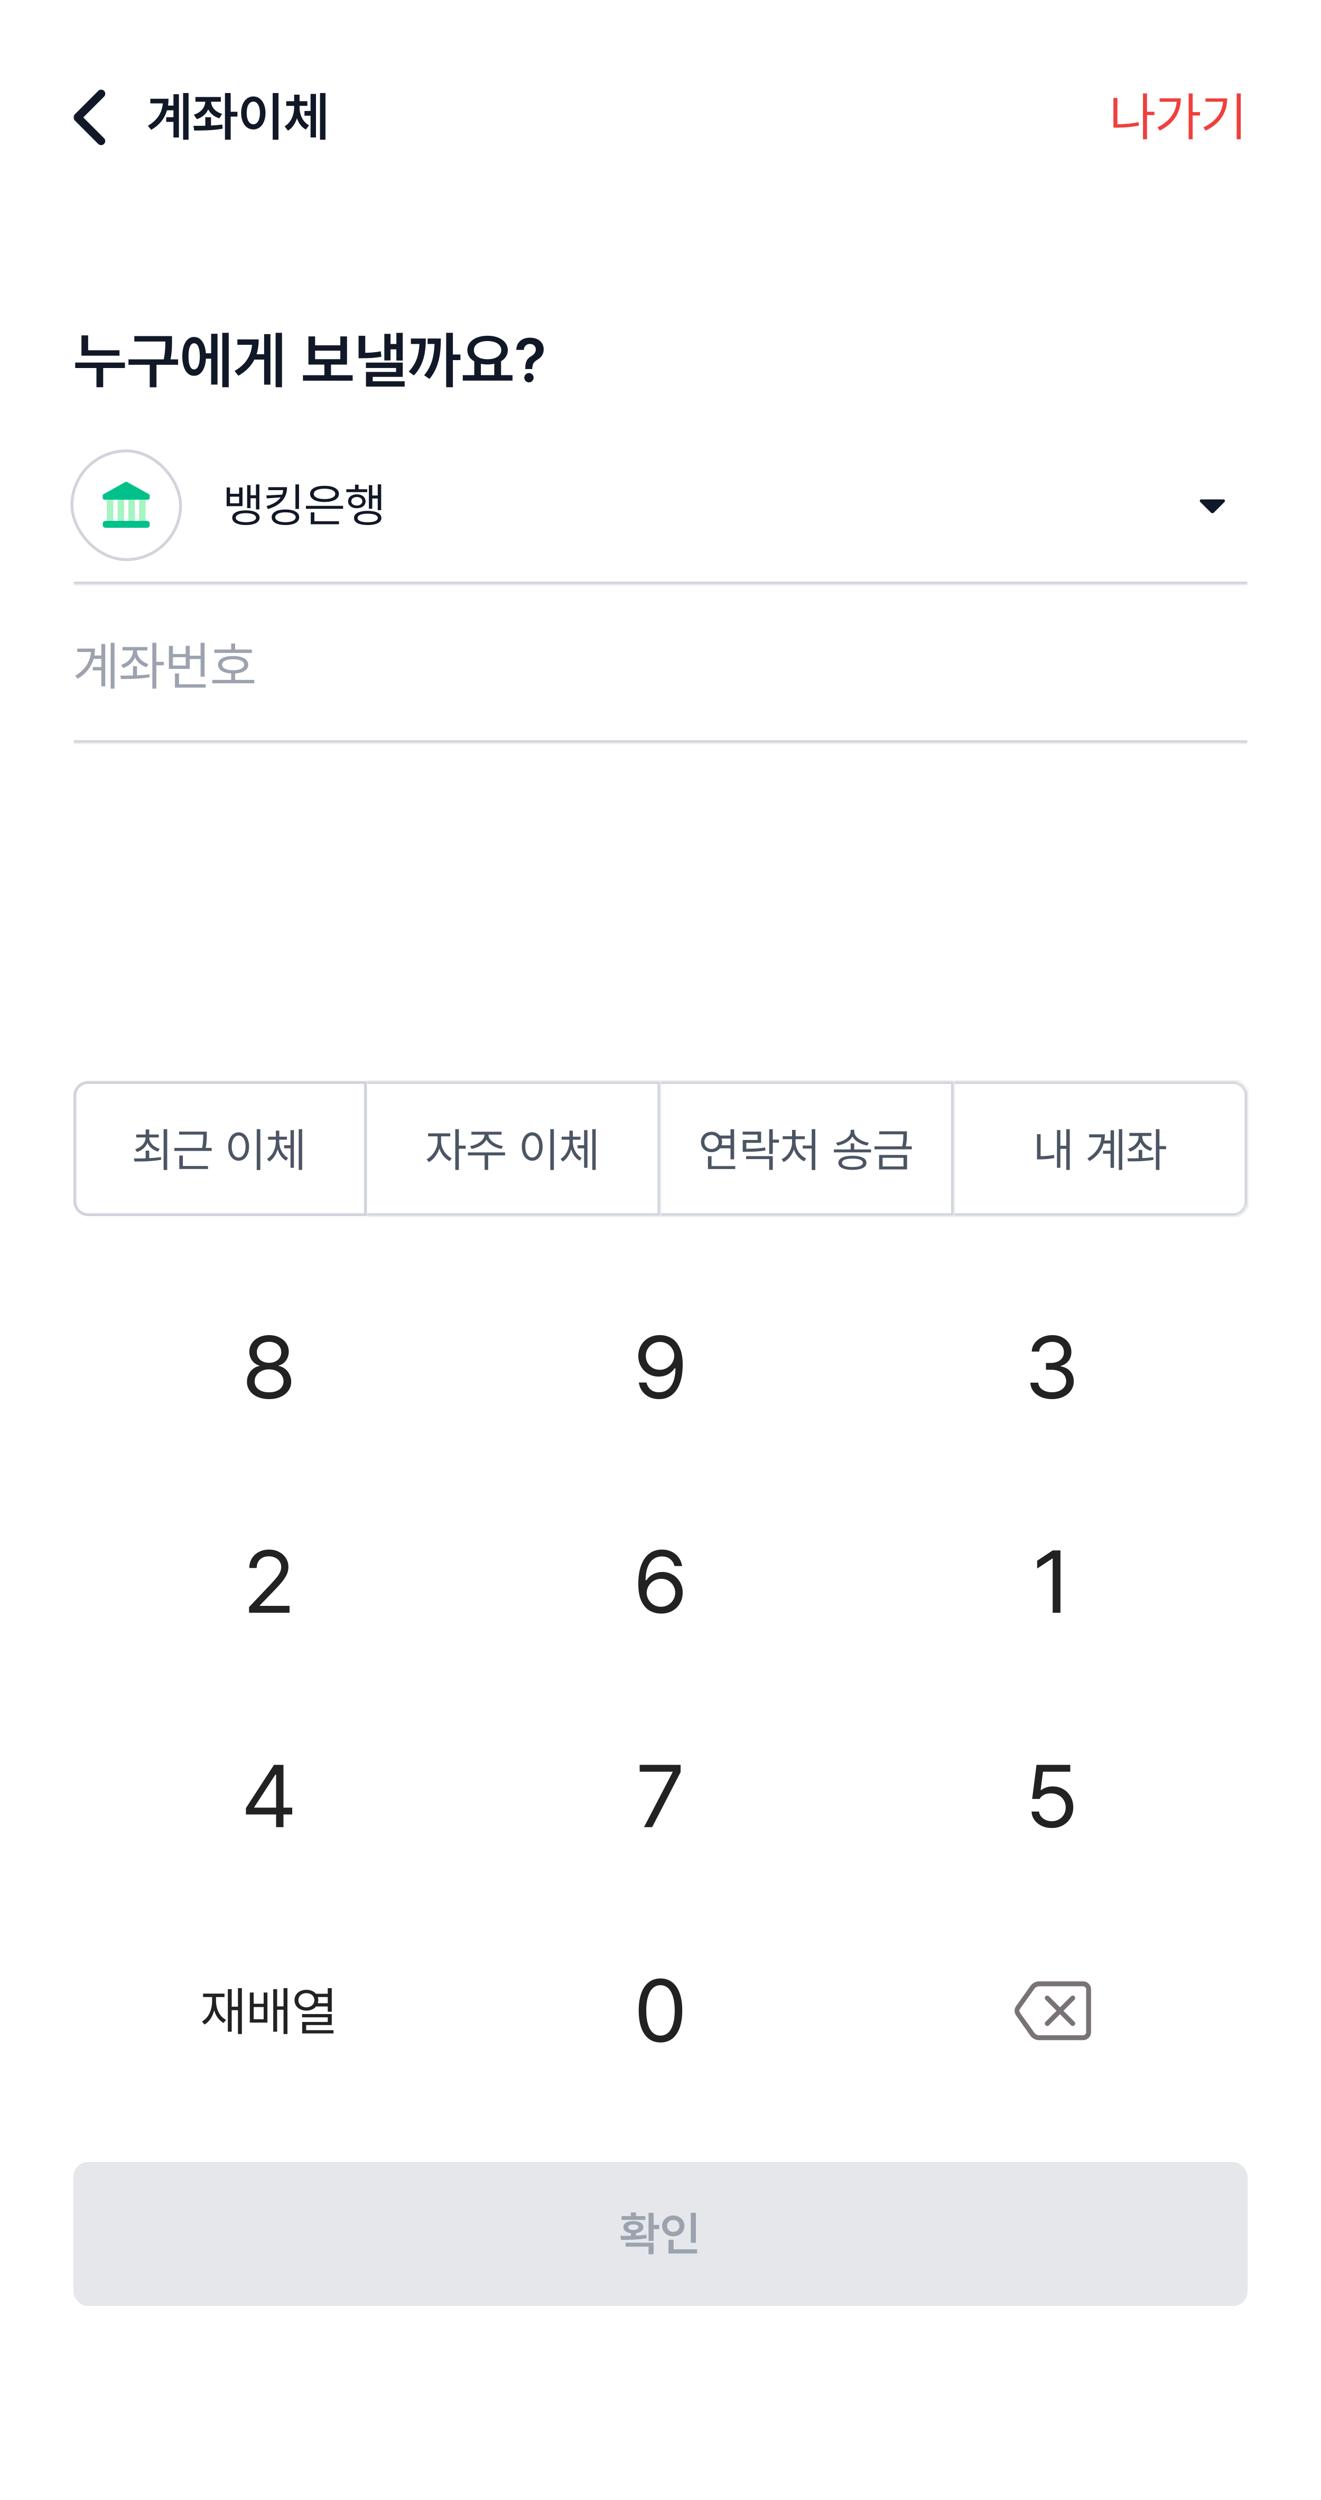 <svg width="450" height="851" viewBox="0 0 450 851" fill="none" xmlns="http://www.w3.org/2000/svg">
<rect width="450" height="851" fill="white"/>
<mask id="mask0_241_1510" style="mask-type:alpha" maskUnits="userSpaceOnUse" x="25" y="20" width="40" height="40">
<rect x="25" y="20" width="40" height="40" fill="#D9D9D9"/>
</mask>
<g mask="url(#mask0_241_1510)">
<path d="M28.375 39.972L35.458 47.055C35.727 47.324 35.856 47.648 35.847 48.028C35.838 48.407 35.699 48.731 35.43 49C35.162 49.269 34.833 49.403 34.444 49.403C34.055 49.403 33.727 49.269 33.458 49L25.402 40.944C25.254 40.796 25.15 40.643 25.09 40.486C25.03 40.329 25 40.157 25 39.972C25 39.787 25.03 39.616 25.09 39.458C25.15 39.301 25.254 39.148 25.402 39L33.486 30.917C33.754 30.648 34.083 30.514 34.472 30.514C34.861 30.514 35.19 30.648 35.458 30.917C35.727 31.185 35.861 31.514 35.861 31.903C35.861 32.292 35.727 32.62 35.458 32.889L28.375 39.972Z" fill="#111827"/>
</g>
<path d="M64.238 31.674V47.565H62.375V31.674H64.238ZM60.951 32.06V46.809H59.088V41.5H56.609V39.9H59.088V37.545H56.891C56.144 40.182 54.482 42.449 51.512 44.207L50.369 42.818C53.665 40.876 55.177 38.389 55.467 35.19H51.213V33.607H57.4C57.4 34.407 57.348 35.19 57.242 35.945H59.088V32.06H60.951ZM75.225 33.027V34.627H71.902C71.955 36.385 73.247 38.055 75.664 38.758L74.732 40.287C72.922 39.751 71.63 38.644 70.936 37.228C70.232 38.784 68.897 39.997 67.033 40.568L66.031 39.039C68.501 38.301 69.837 36.543 69.916 34.627H66.576V33.027H75.225ZM71.885 39.9V42.73C73.186 42.669 74.495 42.563 75.717 42.397L75.857 43.803C72.5 44.435 68.861 44.418 66.154 44.435L65.891 42.836C67.095 42.836 68.483 42.836 69.934 42.801V39.9H71.885ZM80.885 38.055V39.69H78.582V47.565H76.631V31.674H78.582V38.055H80.885ZM94.859 31.674V47.582H92.891V31.674H94.859ZM86.299 32.834C88.689 32.834 90.43 35.014 90.447 38.441C90.43 41.904 88.689 44.066 86.299 44.066C83.891 44.066 82.15 41.904 82.15 38.441C82.15 35.014 83.891 32.834 86.299 32.834ZM86.299 34.592C84.945 34.592 84.031 36.016 84.031 38.441C84.031 40.885 84.945 42.309 86.299 42.309C87.635 42.309 88.549 40.885 88.549 38.441C88.549 36.016 87.635 34.592 86.299 34.592ZM102.049 36.525C102.049 38.986 103.068 41.465 105.283 42.66L104.193 44.102C102.717 43.319 101.715 41.922 101.152 40.252C100.59 42.054 99.588 43.592 98.094 44.471L96.951 42.994C99.201 41.693 100.203 39.039 100.203 36.525V36.033H97.496V34.451H100.203V32.236H102.049V34.451H104.703V36.033H102.049V36.525ZM110.873 31.674V47.565H109.01V31.674H110.873ZM107.639 31.973V46.791H105.793V39.391H103.719V37.773H105.793V31.973H107.639Z" fill="#111827"/>
<path d="M393.258 38.037V39.197H390.727V47.424H389.355V31.797H390.727V38.037H393.258ZM380.654 33.344V42.291C382.939 42.282 385.269 42.106 387.844 41.57L388.02 42.748C385.33 43.293 382.904 43.451 380.531 43.451H379.283V33.344H380.654ZM406.283 31.797V38.16H408.814V39.32H406.283V47.424H404.912V31.797H406.283ZM402.24 33.484C402.24 37.914 400.166 41.94 395.068 44.453L394.295 43.363C398.338 41.351 400.535 38.345 400.852 34.645H395.016V33.484H402.24ZM422.666 31.797V47.424H421.277V31.797H422.666ZM418.043 33.502C418.025 38.002 415.934 41.975 410.695 44.488L409.939 43.363C414.167 41.359 416.32 38.362 416.637 34.627H410.66V33.502H418.043Z" fill="#EF403C"/>
<path d="M40.709 119.233V121.079H27.748V114.168H30.024V119.233H40.709ZM42.555 123.417V125.283H35.151V131.825H32.855V125.283H25.615V123.417H42.555ZM58.592 114.414V116.075C58.592 117.808 58.592 119.705 58.1 122.33H60.663V124.176H53.301V131.846H51.004V124.176H43.765V122.33H55.782C56.295 119.808 56.315 117.921 56.315 116.26H45.754V114.414H58.592ZM77.91 113.286V131.825H75.716V113.286H77.91ZM74.096 113.614V130.923H71.922V122.104H70.158C69.943 125.714 68.394 127.949 66.098 127.929C63.678 127.949 62.099 125.386 62.099 121.305C62.099 117.224 63.678 114.701 66.098 114.701C68.343 114.701 69.871 116.793 70.138 120.259H71.922V113.614H74.096ZM66.098 116.854C64.929 116.834 64.19 118.413 64.211 121.305C64.19 124.196 64.929 125.775 66.098 125.755C67.328 125.775 68.066 124.196 68.066 121.305C68.066 118.413 67.328 116.834 66.098 116.854ZM96.06 113.286V131.825H93.886V113.286H96.06ZM92.122 113.737V130.943H89.969V122.412H86.667C85.58 124.545 83.837 126.391 81.212 127.908L79.92 126.288C83.765 124.022 85.519 121.12 85.867 117.388H80.863V115.542H88.123C88.123 117.336 87.908 119.018 87.405 120.587H89.969V113.737H92.122ZM120.136 127.724V129.59H103.196V127.724H110.497V124.114H105.062V114.517H107.339V117.552H115.932V114.517H118.208V124.114H112.753V127.724H120.136ZM107.339 122.269H115.932V119.377H107.339V122.269ZM137.198 113.307V122.74H135.024V118.926H133.035V122.699H130.923V113.655H133.035V117.101H135.024V113.307H137.198ZM124.422 114.312V120.095C126.165 120.074 127.816 119.961 129.713 119.582L129.938 121.428C127.58 121.879 125.611 121.961 123.376 121.94H122.146V114.312H124.422ZM137.198 123.438V128.298H126.965V129.795H137.854V131.6H124.668V126.616H134.922V125.263H124.647V123.438H137.198ZM154.281 113.286V120.689H156.845V122.576H154.281V131.825H151.984V113.286H154.281ZM145.053 115.234C145.032 120.095 144.355 124.196 141.013 127.806L139.229 126.514C141.843 123.745 142.694 120.812 142.879 117.101H139.967V115.234H145.053ZM150.18 115.234C150.159 120.218 149.646 124.976 146.304 128.995L144.479 127.744C147.124 124.596 147.862 121.12 148.026 117.101H145.668V115.234H150.18ZM174.584 127.703V129.569H157.645V127.703H161.562V123.007C160.085 122.166 159.193 120.843 159.203 119.192C159.183 116.239 162.095 114.291 166.073 114.291C170.072 114.291 172.984 116.239 172.984 119.192C172.984 120.812 172.123 122.115 170.688 122.966V127.703H174.584ZM166.073 116.096C163.305 116.096 161.418 117.265 161.438 119.192C161.418 121.1 163.305 122.289 166.073 122.289C168.842 122.289 170.749 121.1 170.749 119.192C170.749 117.265 168.842 116.096 166.073 116.096ZM163.817 127.703H168.37V123.827C167.663 123.991 166.894 124.073 166.073 124.073C165.273 124.073 164.515 123.991 163.817 123.848V127.703ZM178.932 125.447C178.952 122.843 179.69 122.043 180.982 121.243C181.864 120.689 182.521 119.992 182.521 118.967C182.521 117.818 181.639 117.08 180.511 117.08C179.485 117.08 178.501 117.736 178.439 119.11H175.876C175.938 116.362 178.009 114.947 180.531 114.947C183.3 114.947 185.207 116.485 185.207 118.926C185.207 120.587 184.366 121.674 183.033 122.474C181.844 123.191 181.352 123.909 181.331 125.447V125.632H178.932V125.447ZM180.203 130.164C179.321 130.164 178.604 129.446 178.604 128.564C178.604 127.703 179.321 126.985 180.203 126.985C181.044 126.985 181.782 127.703 181.782 128.564C181.782 129.446 181.044 130.164 180.203 130.164Z" fill="#111827"/>
<mask id="path-6-inside-1_241_1510" fill="white">
<path d="M25 145H425V199H25V145Z"/>
</mask>
<path d="M425 198H25V200H425V198Z" fill="#D1D5DB" mask="url(#path-6-inside-1_241_1510)"/>
<rect x="24.5" y="153.5" width="37" height="37" rx="18.5" fill="white"/>
<rect x="24.5" y="153.5" width="37" height="37" rx="18.5" stroke="#D1D5DB"/>
<g clip-path="url(#clip0_241_1510)">
<path d="M37.502 179.048C36.889 179.048 36.391 178.55 36.391 177.937V170.037C36.391 169.424 36.889 168.926 37.502 168.926C38.115 168.926 38.613 169.424 38.613 170.037V177.937C38.613 178.55 38.115 179.048 37.502 179.048Z" fill="#A6F4C2"/>
<path d="M41.167 179.048C40.554 179.048 40.056 178.55 40.056 177.937V170.037C40.056 169.424 40.554 168.926 41.167 168.926C41.78 168.926 42.278 169.424 42.278 170.037V177.937C42.278 178.55 41.78 179.048 41.167 179.048Z" fill="#A6F4C2"/>
<path d="M44.833 179.048C44.221 179.048 43.722 178.55 43.722 177.937V170.037C43.722 169.424 44.221 168.926 44.833 168.926C45.446 168.926 45.944 169.424 45.944 170.037V177.937C45.944 178.55 45.446 179.048 44.833 179.048Z" fill="#A6F4C2"/>
<path d="M48.498 179.048C47.885 179.048 47.387 178.55 47.387 177.937V170.037C47.387 169.424 47.885 168.926 48.498 168.926C49.111 168.926 49.609 169.424 49.609 170.037V177.937C49.609 178.55 49.111 179.048 48.498 179.048Z" fill="#A6F4C2"/>
<path d="M50.465 170.095H35.535C35.239 170.095 35 169.854 35 169.56V168.684C35 168.489 35.106 168.31 35.276 168.215L42.739 164.067C42.9 163.976 43.098 163.976 43.259 164.067L50.724 168.213C50.894 168.308 51 168.487 51 168.682V169.558C51 169.854 50.759 170.093 50.465 170.093V170.095Z" fill="#00C18A"/>
<path d="M50.091 177.312H35.909C35.407 177.312 35 177.719 35 178.221V178.763C35 179.266 35.407 179.673 35.909 179.673H50.091C50.593 179.673 51 179.266 51 178.763V178.221C51 177.719 50.593 177.312 50.091 177.312Z" fill="#00C18A"/>
</g>
<path d="M78.359 165.938V168.094H81.453V165.938H82.609V172.312H77.203V165.938H78.359ZM78.359 171.328H81.453V169.078H78.359V171.328ZM79.109 176.234C79.094 174.648 80.875 173.734 83.766 173.734C86.641 173.734 88.43 174.648 88.438 176.234C88.43 177.82 86.641 178.734 83.766 178.734C80.875 178.734 79.094 177.82 79.109 176.234ZM80.328 176.234C80.312 177.203 81.633 177.766 83.766 177.766C85.875 177.766 87.203 177.203 87.219 176.234C87.203 175.266 85.875 174.695 83.766 174.688C81.633 174.695 80.312 175.266 80.328 176.234ZM84.188 172.984V165.156H85.344V168.594H87.188V164.891H88.359V173.406H87.188V169.609H85.344V172.984H84.188ZM97.781 165.844C97.773 169.391 95.727 171.984 91.266 173.297L90.797 172.297C93.172 171.617 94.727 170.594 95.602 169.305L90.906 169.672L90.688 168.656L96.094 168.398C96.289 167.906 96.414 167.391 96.461 166.844H91.391V165.844H97.781ZM92.547 176.078C92.547 174.406 94.336 173.438 97.25 173.438C100.125 173.438 101.93 174.406 101.922 176.078C101.93 177.773 100.125 178.734 97.25 178.734C94.336 178.734 92.547 177.773 92.547 176.078ZM93.766 176.078C93.773 177.125 95.086 177.766 97.25 177.766C99.375 177.766 100.711 177.125 100.719 176.078C100.711 175.047 99.375 174.406 97.25 174.406C95.086 174.406 93.773 175.047 93.766 176.078ZM100.641 173.25V164.891H101.859V173.25H100.641ZM116.875 172.203V173.203H104.219V172.203H116.875ZM105.625 168.125C105.625 166.383 107.531 165.359 110.547 165.375C113.531 165.359 115.445 166.383 115.453 168.125C115.445 169.852 113.531 170.891 110.547 170.891C107.531 170.891 105.625 169.852 105.625 168.125ZM105.859 178.469V174.422H107.094V177.438H115.469V178.469H105.859ZM106.891 168.125C106.883 169.227 108.305 169.891 110.547 169.891C112.773 169.891 114.195 169.227 114.203 168.125C114.195 167.039 112.773 166.359 110.547 166.359C108.305 166.359 106.883 167.039 106.891 168.125ZM129.844 164.875V173.672H128.672V169.688H126.812V173.172H125.656V165.156H126.812V168.672H128.672V164.875H129.844ZM117.969 167.531V166.547H120.938V164.984H122.156V166.547H125.094V167.531H117.969ZM118.578 170.656C118.57 169.203 119.797 168.273 121.547 168.281C123.305 168.273 124.523 169.203 124.531 170.656C124.523 172.086 123.305 173.016 121.547 173.016C119.797 173.016 118.57 172.086 118.578 170.656ZM119.672 170.656C119.672 171.508 120.438 172.094 121.547 172.094C122.656 172.094 123.422 171.508 123.422 170.656C123.422 169.773 122.656 169.188 121.547 169.188C120.438 169.188 119.672 169.773 119.672 170.656ZM120.594 176.344C120.578 174.781 122.32 173.906 125.25 173.906C128.172 173.906 129.914 174.781 129.922 176.344C129.914 177.867 128.172 178.734 125.25 178.734C122.32 178.734 120.578 177.867 120.594 176.344ZM121.812 176.344C121.797 177.242 123.086 177.789 125.25 177.781C127.406 177.789 128.688 177.242 128.703 176.344C128.688 175.391 127.406 174.859 125.25 174.875C123.086 174.859 121.797 175.391 121.812 176.344Z" fill="#111827"/>
<mask id="mask1_241_1510" style="mask-type:alpha" maskUnits="userSpaceOnUse" x="401" y="160" width="24" height="24">
<rect x="401" y="160" width="24" height="24" fill="#D9D9D9"/>
</mask>
<g mask="url(#mask1_241_1510)">
<path d="M412.475 174.475L408.85 170.85C408.8 170.8 408.763 170.746 408.738 170.688C408.713 170.629 408.7 170.567 408.7 170.5C408.7 170.367 408.746 170.25 408.838 170.15C408.929 170.05 409.05 170 409.2 170H416.8C416.95 170 417.071 170.05 417.163 170.15C417.254 170.25 417.3 170.367 417.3 170.5C417.3 170.533 417.25 170.65 417.15 170.85L413.525 174.475C413.442 174.558 413.358 174.617 413.275 174.65C413.192 174.683 413.1 174.7 413 174.7C412.9 174.7 412.808 174.683 412.725 174.65C412.642 174.617 412.558 174.558 412.475 174.475Z" fill="#111827"/>
</g>
<mask id="path-18-inside-2_241_1510" fill="white">
<path d="M25 199H425V253H25V199Z"/>
</mask>
<path d="M425 252H25V254H425V252Z" fill="#D1D5DB" mask="url(#path-18-inside-2_241_1510)"/>
<path d="M39.01 234.43H37.692V218.804H39.01V234.43ZM25.622 230.054C27.283 229.068 28.557 227.889 29.444 226.517C30.335 225.142 30.851 223.619 30.992 221.949H26.318V220.793H32.359C32.359 221.609 32.289 222.396 32.148 223.155H34.522V219.227H35.852V233.634H34.522V228.214H31.626V227.07H34.522V224.298H31.881C31.487 225.666 30.843 226.919 29.948 228.059C29.057 229.194 27.892 230.191 26.454 231.048L25.622 230.054ZM46.673 221.601C46.669 222.256 46.83 222.881 47.157 223.478C47.489 224.07 47.949 224.59 48.537 225.038C49.13 225.481 49.805 225.819 50.563 226.051L49.905 227.145C48.997 226.859 48.202 226.426 47.518 225.846C46.838 225.266 46.329 224.584 45.989 223.801C45.645 224.646 45.123 225.382 44.423 226.008C43.727 226.629 42.91 227.095 41.974 227.406L41.265 226.312C42.048 226.068 42.742 225.711 43.347 225.243C43.952 224.775 44.425 224.228 44.764 223.602C45.104 222.972 45.276 222.305 45.28 221.601V221.414H41.738V220.258H50.191V221.414H46.673V221.601ZM40.992 229.992C42.827 229.992 44.261 229.977 45.293 229.948V226.76H46.673V229.898C48.33 229.82 49.735 229.698 50.887 229.532L50.986 230.551C49.95 230.733 48.867 230.868 47.736 230.955C46.604 231.042 45.552 231.096 44.578 231.117C43.608 231.137 42.483 231.148 41.203 231.148L40.992 229.992ZM51.894 218.804H53.261V225.293H55.809V226.474H53.261V234.43H51.894V218.804ZM69.7 230.377H68.32V224.36H64.629V227.704H57.53V219.848H58.91V222.633H63.261V219.848H64.629V223.217H68.32V218.816H69.7V230.377ZM63.261 226.573V223.714H58.91V226.573H63.261ZM59.594 229.246H60.986V232.938H70.061V234.081H59.594V229.246ZM85.804 222.26H73.013V221.116H78.743V219.065H80.098V221.116H85.804V222.26ZM72.304 231.446H78.743V229.252C77.815 229.206 77.015 229.059 76.344 228.811C75.677 228.558 75.165 228.218 74.809 227.791C74.452 227.36 74.276 226.855 74.28 226.275C74.276 225.657 74.479 225.127 74.889 224.684C75.304 224.24 75.896 223.903 76.667 223.671C77.442 223.439 78.358 223.325 79.414 223.329C80.463 223.325 81.374 223.439 82.149 223.671C82.924 223.903 83.519 224.242 83.933 224.69C84.352 225.133 84.561 225.662 84.561 226.275C84.561 226.851 84.381 227.354 84.02 227.785C83.664 228.212 83.15 228.552 82.479 228.805C81.811 229.053 81.018 229.202 80.098 229.252V231.446H86.612V232.59H72.304V231.446ZM75.673 226.275C75.668 226.664 75.816 227 76.114 227.282C76.416 227.559 76.847 227.773 77.407 227.922C77.97 228.071 78.639 228.148 79.414 228.152C80.185 228.148 80.85 228.071 81.41 227.922C81.973 227.773 82.404 227.559 82.702 227.282C83.005 227 83.156 226.664 83.156 226.275C83.156 225.89 83.005 225.558 82.702 225.28C82.404 225.003 81.973 224.791 81.41 224.646C80.846 224.497 80.181 224.423 79.414 224.423C78.644 224.423 77.977 224.497 77.413 224.646C76.85 224.791 76.416 225.003 76.114 225.28C75.816 225.558 75.668 225.89 75.673 226.275Z" fill="#9CA3AF"/>
<path d="M25 378C25 372.477 29.477 368 35 368H415C420.523 368 425 372.477 425 378V785H25V378Z" fill="white"/>
<path d="M25.5 373C25.5 370.515 27.515 368.5 30 368.5H124.5V413.5H30C27.515 413.5 25.5 411.485 25.5 409V373Z" stroke="#D1D5DB"/>
<path d="M50.834 394.26C52.319 394.186 53.645 394.061 54.812 393.884L54.912 394.801C53.928 394.978 52.908 395.11 51.851 395.199C50.794 395.287 49.801 395.343 48.873 395.365C47.945 395.387 46.923 395.398 45.807 395.398L45.641 394.37C47.354 394.363 48.68 394.343 49.619 394.309V391.696H50.834V394.26ZM46.061 391.221C46.746 391.015 47.354 390.716 47.884 390.326C48.414 389.936 48.829 389.473 49.127 388.939C49.429 388.405 49.586 387.832 49.597 387.221H46.403V386.204H49.619V384.481H50.834V386.204H54.094V387.221H50.834C50.845 387.807 51.004 388.355 51.309 388.867C51.619 389.379 52.041 389.823 52.575 390.199C53.109 390.575 53.718 390.86 54.403 391.055L53.829 392.028C52.989 391.773 52.256 391.389 51.63 390.873C51.004 390.357 50.536 389.75 50.227 389.05C49.928 389.79 49.468 390.431 48.845 390.972C48.223 391.51 47.494 391.906 46.657 392.16L46.061 391.221ZM55.729 384.381H56.956V398.293H55.729V384.381ZM70.441 386.293C70.441 386.831 70.434 387.304 70.419 387.713C70.408 388.118 70.377 388.582 70.325 389.105C70.274 389.628 70.191 390.182 70.077 390.768H72.11V391.796H59.392V390.768H68.85C68.968 390.175 69.053 389.619 69.104 389.099C69.16 388.576 69.193 388.114 69.204 387.713C69.219 387.308 69.226 386.834 69.226 386.293V386.227H61.005V385.221H70.441V386.293ZM61.071 393.354H62.298V396.923H70.861V397.95H61.071V393.354ZM88.683 398.293H87.456V384.381H88.683V398.293ZM77.755 390.293C77.755 389.324 77.904 388.475 78.202 387.746C78.504 387.017 78.924 386.453 79.462 386.055C80 385.657 80.613 385.457 81.302 385.453C81.987 385.457 82.596 385.657 83.13 386.055C83.668 386.453 84.088 387.018 84.39 387.751C84.696 388.481 84.849 389.328 84.849 390.293C84.849 391.262 84.696 392.112 84.39 392.845C84.088 393.578 83.668 394.144 83.13 394.541C82.593 394.936 81.983 395.133 81.302 395.133C80.613 395.133 80 394.936 79.462 394.541C78.924 394.144 78.504 393.58 78.202 392.851C77.904 392.118 77.755 391.265 77.755 390.293ZM78.937 390.293C78.937 391.037 79.037 391.692 79.235 392.26C79.434 392.827 79.712 393.265 80.07 393.575C80.431 393.884 80.841 394.039 81.302 394.039C81.762 394.039 82.169 393.884 82.523 393.575C82.88 393.265 83.158 392.827 83.357 392.26C83.556 391.692 83.655 391.037 83.655 390.293C83.655 389.552 83.556 388.901 83.357 388.337C83.158 387.77 82.88 387.331 82.523 387.022C82.169 386.709 81.762 386.551 81.302 386.547C80.841 386.551 80.431 386.709 80.07 387.022C79.712 387.331 79.434 387.77 79.235 388.337C79.037 388.901 78.937 389.552 78.937 390.293ZM95.13 388.657C95.13 389.405 95.251 390.14 95.495 390.862C95.741 391.584 96.093 392.238 96.55 392.823C97.006 393.405 97.542 393.862 98.157 394.193L97.45 395.11C96.773 394.738 96.187 394.215 95.693 393.541C95.2 392.864 94.824 392.096 94.566 391.238C94.312 392.155 93.938 392.98 93.445 393.713C92.951 394.442 92.367 395.011 91.693 395.42L90.953 394.492C91.568 394.134 92.102 393.646 92.555 393.028C93.008 392.405 93.356 391.715 93.599 390.956C93.843 390.193 93.966 389.427 93.97 388.657V387.972H91.329V386.956H93.97V384.89H95.141V386.956H97.738V387.972H95.13V388.657ZM96.776 389.862H98.964V384.713H100.124V397.541H98.964V390.901H96.776V389.862ZM101.76 384.381H102.931V398.271H101.76V384.381Z" fill="#4B5563"/>
<mask id="path-24-inside-3_241_1510" fill="white">
<path d="M125 368H225V414H125V368Z"/>
</mask>
<path d="M225 368H226V367H225V368ZM225 414V415H226V414H225ZM125 369H225V367H125V369ZM224 368V414H226V368H224ZM225 413H125V415H225V413Z" fill="#D1D5DB" mask="url(#path-24-inside-3_241_1510)"/>
<path d="M150.26 388.646C150.256 389.372 150.414 390.11 150.735 390.862C151.055 391.613 151.492 392.293 152.044 392.901C152.6 393.505 153.21 393.965 153.873 394.282L153.166 395.254C152.654 395 152.169 394.657 151.713 394.227C151.26 393.796 150.856 393.302 150.503 392.746C150.153 392.186 149.875 391.595 149.669 390.972C149.455 391.646 149.164 392.287 148.796 392.895C148.431 393.499 148.015 394.035 147.547 394.503C147.079 394.971 146.587 395.335 146.072 395.597L145.331 394.624C145.991 394.304 146.604 393.821 147.171 393.177C147.742 392.532 148.197 391.808 148.536 391.006C148.878 390.203 149.052 389.416 149.055 388.646V386.834H145.829V385.807H153.387V386.834H150.26V388.646ZM155.088 384.381H156.315V389.994H158.635V391.044H156.315V398.271H155.088V384.381ZM166.408 386.337C166.405 386.934 166.637 387.503 167.104 388.044C167.572 388.582 168.184 389.037 168.939 389.409C169.694 389.777 170.482 390.02 171.303 390.138L170.839 391.11C170.106 390.985 169.401 390.777 168.723 390.486C168.045 390.192 167.443 389.825 166.917 389.387C166.39 388.948 165.99 388.459 165.718 387.917C165.445 388.459 165.045 388.948 164.519 389.387C163.992 389.825 163.392 390.192 162.718 390.486C162.044 390.777 161.344 390.985 160.618 391.11L160.143 390.138C160.957 390.02 161.74 389.777 162.491 389.409C163.246 389.037 163.858 388.582 164.325 388.044C164.797 387.503 165.034 386.934 165.038 386.337V386.249H160.585V385.254H170.839V386.249H166.408V386.337ZM159.392 392.293H172.055V393.309H166.298V398.26H165.093V393.309H159.392V392.293ZM188.683 398.293H187.456V384.381H188.683V398.293ZM177.755 390.293C177.755 389.324 177.904 388.475 178.202 387.746C178.504 387.017 178.924 386.453 179.462 386.055C180 385.657 180.613 385.457 181.302 385.453C181.987 385.457 182.596 385.657 183.13 386.055C183.668 386.453 184.088 387.018 184.39 387.751C184.696 388.481 184.849 389.328 184.849 390.293C184.849 391.262 184.696 392.112 184.39 392.845C184.088 393.578 183.668 394.144 183.13 394.541C182.593 394.936 181.983 395.133 181.302 395.133C180.613 395.133 180 394.936 179.462 394.541C178.924 394.144 178.504 393.58 178.202 392.851C177.904 392.118 177.755 391.265 177.755 390.293ZM178.937 390.293C178.937 391.037 179.037 391.692 179.235 392.26C179.434 392.827 179.712 393.265 180.07 393.575C180.431 393.884 180.841 394.039 181.302 394.039C181.762 394.039 182.169 393.884 182.523 393.575C182.88 393.265 183.158 392.827 183.357 392.26C183.556 391.692 183.655 391.037 183.655 390.293C183.655 389.552 183.556 388.901 183.357 388.337C183.158 387.77 182.88 387.331 182.523 387.022C182.169 386.709 181.762 386.551 181.302 386.547C180.841 386.551 180.431 386.709 180.07 387.022C179.712 387.331 179.434 387.77 179.235 388.337C179.037 388.901 178.937 389.552 178.937 390.293ZM195.13 388.657C195.13 389.405 195.251 390.14 195.494 390.862C195.741 391.584 196.093 392.238 196.55 392.823C197.006 393.405 197.542 393.862 198.157 394.193L197.45 395.11C196.773 394.738 196.187 394.215 195.693 393.541C195.2 392.864 194.824 392.096 194.566 391.238C194.312 392.155 193.938 392.98 193.445 393.713C192.951 394.442 192.367 395.011 191.693 395.42L190.953 394.492C191.568 394.134 192.102 393.646 192.555 393.028C193.008 392.405 193.356 391.715 193.599 390.956C193.843 390.193 193.966 389.427 193.97 388.657V387.972H191.329V386.956H193.97V384.89H195.141V386.956H197.738V387.972H195.13V388.657ZM196.776 389.862H198.964V384.713H200.124V397.541H198.964V390.901H196.776V389.862ZM201.76 384.381H202.931V398.271H201.76V384.381Z" fill="#4B5563"/>
<mask id="path-27-inside-4_241_1510" fill="white">
<path d="M225 368H325V414H225V368Z"/>
</mask>
<path d="M325 368H326V367H325V368ZM325 414V415H326V414H325ZM225 369H325V367H225V369ZM324 368V414H326V368H324ZM325 413H225V415H325V413Z" fill="#D1D5DB" mask="url(#path-27-inside-4_241_1510)"/>
<path d="M250.077 394.657H248.851V390.901H245.254C244.926 391.313 244.514 391.635 244.017 391.867C243.519 392.099 242.976 392.215 242.387 392.215C241.702 392.215 241.085 392.068 240.536 391.773C239.987 391.475 239.556 391.063 239.243 390.536C238.934 390.009 238.781 389.413 238.785 388.746C238.781 388.079 238.934 387.483 239.243 386.956C239.556 386.425 239.987 386.013 240.536 385.718C241.085 385.42 241.702 385.269 242.387 385.265C242.972 385.269 243.51 385.385 244 385.613C244.494 385.842 244.906 386.16 245.238 386.569H248.851V384.392H250.077V394.657ZM239.956 388.746C239.956 389.203 240.059 389.613 240.265 389.978C240.475 390.339 240.764 390.622 241.133 390.829C241.505 391.031 241.923 391.133 242.387 391.133C242.84 391.133 243.249 391.031 243.613 390.829C243.982 390.622 244.271 390.339 244.481 389.978C244.691 389.613 244.796 389.203 244.796 388.746C244.796 388.293 244.691 387.886 244.481 387.525C244.271 387.164 243.982 386.88 243.613 386.674C243.249 386.468 242.84 386.363 242.387 386.359C241.923 386.363 241.505 386.468 241.133 386.674C240.764 386.877 240.475 387.16 240.265 387.525C240.059 387.886 239.956 388.293 239.956 388.746ZM241.16 393.586H242.387V396.945H250.464V397.961H241.16V393.586ZM245.79 387.586C245.915 387.954 245.978 388.341 245.978 388.746C245.978 389.133 245.917 389.512 245.796 389.884H248.851V387.586H245.79ZM259.276 389.044H254.226V391.055C255.556 391.052 256.701 391.02 257.662 390.961C258.624 390.899 259.618 390.783 260.646 390.613L260.767 391.63C259.699 391.803 258.662 391.923 257.657 391.989C256.651 392.052 255.463 392.083 254.093 392.083H253.01V388.072H258.071V386.227H252.977V385.221H259.276V389.044ZM254.16 393.564H263.254V398.26H262.027V394.569H254.16V393.564ZM262.027 384.392H263.254V387.95H265.353V388.978H263.254V392.834H262.027V384.392ZM277.734 398.293H276.507V390.978H273.457V389.961H276.507V384.381H277.734V398.293ZM266.253 394.624C266.927 394.311 267.533 393.856 268.071 393.26C268.612 392.663 269.037 391.983 269.347 391.221C269.656 390.459 269.811 389.685 269.811 388.901V387.796H266.618V386.801H269.811V384.635H271.037V386.801H274.165V387.796H271.015V388.901C271.015 389.652 271.174 390.39 271.491 391.116C271.807 391.842 272.24 392.49 272.789 393.061C273.341 393.628 273.958 394.064 274.64 394.37L273.944 395.331C273.417 395.092 272.925 394.77 272.468 394.365C272.012 393.959 271.608 393.494 271.258 392.967C270.912 392.436 270.636 391.867 270.43 391.26C270.231 391.901 269.958 392.503 269.612 393.066C269.27 393.626 268.87 394.122 268.413 394.552C267.96 394.983 267.472 395.324 266.949 395.575L266.253 394.624ZM290.992 391.287H296.727V392.282H284.064V391.287H289.787V389.232H290.992V391.287ZM284.826 388.978C285.655 388.867 286.448 388.632 287.207 388.271C287.97 387.91 288.587 387.464 289.058 386.934C289.529 386.403 289.765 385.84 289.765 385.243V384.591H291.003V385.243C291.003 385.836 291.238 386.4 291.71 386.934C292.185 387.464 292.804 387.91 293.566 388.271C294.329 388.632 295.124 388.867 295.953 388.978L295.456 389.961C294.741 389.84 294.051 389.637 293.384 389.354C292.721 389.07 292.126 388.718 291.599 388.298C291.076 387.875 290.673 387.405 290.39 386.89C290.106 387.409 289.701 387.878 289.174 388.298C288.651 388.718 288.054 389.07 287.384 389.354C286.714 389.634 286.016 389.836 285.29 389.961L284.826 388.978ZM285.588 395.851C285.588 395.339 285.778 394.904 286.157 394.547C286.541 394.186 287.089 393.912 287.804 393.724C288.522 393.536 289.382 393.442 290.384 393.442C291.382 393.442 292.238 393.536 292.953 393.724C293.668 393.908 294.215 394.18 294.594 394.541C294.973 394.902 295.165 395.339 295.169 395.851C295.165 396.359 294.973 396.792 294.594 397.149C294.215 397.506 293.668 397.777 292.953 397.961C292.238 398.145 291.382 398.238 290.384 398.238C289.382 398.238 288.522 398.145 287.804 397.961C287.086 397.777 286.537 397.506 286.157 397.149C285.778 396.792 285.588 396.359 285.588 395.851ZM286.837 395.851C286.833 396.153 286.971 396.411 287.251 396.624C287.531 396.838 287.936 397 288.467 397.11C289.001 397.225 289.64 397.28 290.384 397.276C291.124 397.28 291.76 397.225 292.29 397.11C292.824 397 293.231 396.838 293.511 396.624C293.795 396.411 293.938 396.153 293.942 395.851C293.938 395.545 293.795 395.284 293.511 395.066C293.231 394.849 292.826 394.685 292.296 394.575C291.765 394.46 291.128 394.403 290.384 394.403C289.636 394.403 288.995 394.46 288.461 394.575C287.931 394.685 287.526 394.849 287.246 395.066C286.97 395.284 286.833 395.545 286.837 395.851ZM308.941 386.149C308.941 386.643 308.934 387.076 308.919 387.448C308.908 387.82 308.875 388.243 308.82 388.718C308.768 389.193 308.684 389.7 308.566 390.238H310.61V391.254H297.892V390.238H307.334C307.455 389.696 307.544 389.188 307.599 388.713C307.658 388.238 307.693 387.816 307.704 387.448C307.719 387.079 307.726 386.646 307.726 386.149V386.138H299.505V385.122H308.941V386.149ZM299.461 393.166H308.997V398.083H299.461V393.166ZM307.781 397.077V394.138H300.665V397.077H307.781Z" fill="#4B5563"/>
<mask id="path-30-inside-5_241_1510" fill="white">
<path d="M325 368H420C422.761 368 425 370.239 425 373V409C425 411.761 422.761 414 420 414H325V368Z"/>
</mask>
<path d="M325 367H420C423.314 367 426 369.686 426 373H424C424 370.791 422.209 369 420 369H325V367ZM426 409C426 412.314 423.314 415 420 415H325V413H420C422.209 413 424 411.209 424 409H426ZM325 414V368V414ZM420 367C423.314 367 426 369.686 426 373V409C426 412.314 423.314 415 420 415V413C422.209 413 424 411.209 424 409V373C424 370.791 422.209 369 420 369V367Z" fill="#D1D5DB" mask="url(#path-30-inside-5_241_1510)"/>
<path d="M364.42 398.271H363.227V391.077H361.215V397.541H360.055V384.691H361.215V390.039H363.227V384.381H364.42V398.271ZM353.26 386.072H354.486V393.575C355.238 393.571 355.985 393.536 356.729 393.47C357.473 393.403 358.243 393.291 359.039 393.133L359.182 394.215C358.269 394.381 357.405 394.499 356.591 394.569C355.781 394.635 354.961 394.669 354.133 394.669H353.26V386.072ZM382.297 398.271H381.126V384.381H382.297V398.271ZM370.396 394.381C371.873 393.505 373.006 392.457 373.794 391.238C374.586 390.015 375.044 388.661 375.17 387.177H371.015V386.149H376.385C376.385 386.875 376.323 387.575 376.197 388.249H378.308V384.757H379.49V397.564H378.308V392.746H375.733V391.729H378.308V389.265H375.96C375.61 390.481 375.037 391.595 374.242 392.608C373.45 393.617 372.415 394.503 371.137 395.265L370.396 394.381ZM389.108 386.867C389.105 387.449 389.248 388.006 389.539 388.536C389.834 389.063 390.243 389.525 390.766 389.923C391.293 390.317 391.893 390.617 392.567 390.823L391.981 391.796C391.175 391.541 390.467 391.157 389.86 390.641C389.256 390.125 388.803 389.519 388.501 388.823C388.195 389.575 387.731 390.228 387.108 390.785C386.49 391.337 385.764 391.751 384.932 392.028L384.302 391.055C384.998 390.838 385.615 390.521 386.153 390.105C386.69 389.689 387.11 389.203 387.412 388.646C387.714 388.087 387.867 387.494 387.871 386.867V386.702H384.722V385.674H392.235V386.702H389.108V386.867ZM384.059 394.326C385.69 394.326 386.965 394.313 387.882 394.287V391.453H389.108V394.243C390.582 394.173 391.83 394.064 392.854 393.917L392.943 394.823C392.022 394.985 391.059 395.105 390.053 395.182C389.048 395.26 388.112 395.308 387.246 395.326C386.385 395.344 385.385 395.354 384.246 395.354L384.059 394.326ZM393.749 384.381H394.965V390.149H397.23V391.199H394.965V398.271H393.749V384.381Z" fill="#4B5563"/>
<path d="M91.665 476.29C90.194 476.29 88.886 476.038 87.739 475.534C86.593 475.03 85.702 474.329 85.067 473.431C84.431 472.526 84.117 471.504 84.124 470.365C84.117 469.474 84.303 468.642 84.683 467.868C85.063 467.088 85.581 466.445 86.237 465.941C86.9 465.43 87.632 465.109 88.433 464.978V464.874C87.743 464.709 87.131 464.398 86.6 463.942C86.068 463.486 85.657 462.927 85.367 462.264C85.077 461.601 84.932 460.89 84.932 460.13C84.932 459.059 85.222 458.096 85.802 457.24C86.382 456.383 87.183 455.713 88.205 455.23C89.234 454.74 90.388 454.494 91.665 454.494C92.936 454.494 94.079 454.74 95.094 455.23C96.116 455.713 96.917 456.383 97.498 457.24C98.078 458.096 98.371 459.059 98.378 460.13C98.371 460.89 98.219 461.601 97.922 462.264C97.632 462.927 97.221 463.486 96.689 463.942C96.165 464.398 95.56 464.709 94.877 464.874V464.978C95.671 465.109 96.396 465.43 97.052 465.941C97.715 466.445 98.236 467.088 98.616 467.868C99.003 468.642 99.2 469.474 99.207 470.365C99.2 471.504 98.875 472.526 98.233 473.431C97.591 474.329 96.696 475.03 95.55 475.534C94.41 476.038 93.116 476.29 91.665 476.29ZM86.755 470.22C86.741 470.965 86.931 471.622 87.325 472.188C87.719 472.747 88.288 473.186 89.034 473.503C89.78 473.814 90.657 473.97 91.665 473.97C92.66 473.97 93.526 473.814 94.265 473.503C95.004 473.186 95.574 472.747 95.975 472.188C96.375 471.622 96.576 470.965 96.576 470.22C96.576 469.446 96.361 468.752 95.933 468.137C95.512 467.523 94.928 467.039 94.183 466.687C93.437 466.335 92.598 466.159 91.665 466.159C90.726 466.159 89.88 466.335 89.127 466.687C88.374 467.039 87.787 467.526 87.366 468.148C86.945 468.762 86.741 469.453 86.755 470.22ZM87.501 460.316C87.501 461.028 87.677 461.656 88.029 462.202C88.381 462.747 88.872 463.172 89.5 463.476C90.136 463.773 90.857 463.921 91.665 463.921C92.46 463.921 93.171 463.773 93.799 463.476C94.428 463.172 94.918 462.747 95.27 462.202C95.629 461.649 95.809 461.021 95.809 460.316C95.809 459.619 95.633 459.004 95.281 458.472C94.935 457.934 94.448 457.516 93.82 457.219C93.198 456.922 92.48 456.773 91.665 456.773C90.837 456.773 90.105 456.922 89.469 457.219C88.841 457.516 88.354 457.934 88.008 458.472C87.67 459.004 87.501 459.619 87.501 460.316Z" fill="#222222"/>
<path d="M224.772 454.494C226.132 454.494 227.396 454.805 228.563 455.427C229.73 456.048 230.687 457.108 231.433 458.607C232.185 460.099 232.562 462.077 232.562 464.543C232.562 467.029 232.237 469.153 231.588 470.914C230.939 472.668 230.01 474.004 228.801 474.923C227.593 475.834 226.16 476.29 224.502 476.29C223.28 476.29 222.179 476.055 221.198 475.586C220.217 475.116 219.416 474.456 218.795 473.607C218.18 472.751 217.783 471.76 217.603 470.634H220.214C220.462 471.635 220.953 472.44 221.685 473.048C222.424 473.648 223.363 473.949 224.502 473.949C225.649 473.949 226.64 473.628 227.475 472.985C228.318 472.343 228.964 471.414 229.413 470.199C229.862 468.977 230.089 467.512 230.096 465.807H229.806C229.192 466.698 228.411 467.392 227.465 467.889C226.526 468.379 225.497 468.624 224.378 468.624C223.121 468.624 221.961 468.324 220.897 467.723C219.841 467.115 218.998 466.276 218.37 465.206C217.748 464.135 217.438 462.934 217.438 461.601C217.438 460.296 217.738 459.101 218.339 458.017C218.946 456.932 219.806 456.076 220.918 455.448C222.037 454.812 223.321 454.494 224.772 454.494ZM220.007 461.58C220.007 462.45 220.21 463.248 220.618 463.973C221.032 464.691 221.602 465.261 222.327 465.682C223.052 466.097 223.867 466.304 224.772 466.304C225.67 466.304 226.491 466.083 227.237 465.641C227.99 465.192 228.584 464.602 229.019 463.869C229.461 463.137 229.682 462.36 229.682 461.539C229.682 460.724 229.471 459.954 229.05 459.229C228.629 458.503 228.049 457.92 227.31 457.478C226.578 457.036 225.759 456.815 224.855 456.815C223.95 456.815 223.125 457.029 222.379 457.457C221.64 457.885 221.056 458.465 220.628 459.198C220.207 459.923 220 460.717 220.007 461.58Z" fill="#222222"/>
<path d="M358.399 476.29C357.004 476.29 355.754 476.055 354.649 475.586C353.544 475.116 352.67 474.456 352.028 473.607C351.393 472.758 351.051 471.78 351.002 470.675H353.675C353.723 471.331 353.958 471.908 354.379 472.405C354.801 472.896 355.357 473.276 356.047 473.545C356.745 473.814 357.515 473.949 358.357 473.949C359.283 473.949 360.111 473.794 360.844 473.483C361.576 473.165 362.149 472.723 362.563 472.157C362.977 471.59 363.185 470.945 363.185 470.22C363.185 469.446 362.981 468.762 362.573 468.169C362.173 467.575 361.586 467.112 360.812 466.78C360.039 466.449 359.11 466.283 358.026 466.283H356.306V463.963H358.026C358.882 463.963 359.642 463.811 360.305 463.507C360.975 463.203 361.493 462.778 361.859 462.233C362.232 461.68 362.418 461.041 362.418 460.316C362.418 459.619 362.256 459.004 361.931 458.472C361.607 457.941 361.144 457.53 360.543 457.24C359.942 456.943 359.241 456.794 358.44 456.794C357.681 456.794 356.966 456.929 356.296 457.198C355.633 457.468 355.094 457.854 354.68 458.358C354.265 458.856 354.041 459.439 354.006 460.109H351.458C351.5 459.018 351.838 458.048 352.473 457.198C353.109 456.342 353.955 455.679 355.011 455.209C356.068 454.733 357.225 454.494 358.482 454.494C359.787 454.494 360.93 454.753 361.91 455.271C362.898 455.789 363.654 456.483 364.179 457.354C364.711 458.224 364.973 459.17 364.966 460.192C364.973 460.979 364.832 461.698 364.542 462.347C364.252 462.996 363.834 463.545 363.288 463.994C362.743 464.443 362.1 464.771 361.361 464.978V465.144C362.273 465.282 363.06 465.582 363.723 466.045C364.393 466.501 364.904 467.091 365.256 467.816C365.609 468.535 365.781 469.343 365.774 470.24C365.781 471.38 365.464 472.412 364.821 473.338C364.186 474.256 363.302 474.978 362.169 475.503C361.044 476.028 359.787 476.29 358.399 476.29Z" fill="#222222"/>
<path d="M84.831 547.073L92.062 539.449C93.015 538.434 93.74 537.619 94.237 537.004C94.741 536.383 95.125 535.785 95.387 535.212C95.65 534.632 95.784 534.028 95.791 533.399C95.784 532.681 95.594 532.049 95.221 531.503C94.855 530.958 94.351 530.537 93.709 530.24C93.074 529.943 92.359 529.794 91.565 529.794C90.736 529.794 90.007 529.96 89.379 530.291C88.757 530.623 88.277 531.089 87.939 531.69C87.607 532.291 87.442 532.985 87.442 533.772H84.935C84.928 532.543 85.215 531.455 85.795 530.509C86.382 529.556 87.186 528.817 88.208 528.292C89.23 527.76 90.377 527.494 91.647 527.494C92.904 527.494 94.034 527.757 95.035 528.282C96.043 528.8 96.831 529.508 97.397 530.405C97.963 531.303 98.25 532.301 98.257 533.399C98.25 534.207 98.098 534.981 97.801 535.72C97.511 536.452 97.017 537.267 96.319 538.164C95.629 539.062 94.645 540.167 93.367 541.479L88.519 546.493V546.659H98.629V549H84.852L84.831 547.073Z" fill="#222222"/>
<path d="M225.248 549.29C223.881 549.29 222.61 548.983 221.436 548.368C220.269 547.747 219.309 546.686 218.556 545.188C217.81 543.682 217.438 541.686 217.438 539.2C217.438 536.728 217.762 534.615 218.411 532.86C219.06 531.106 219.989 529.773 221.198 528.862C222.406 527.95 223.839 527.494 225.497 527.494C226.719 527.494 227.817 527.733 228.791 528.209C229.772 528.679 230.569 529.338 231.184 530.188C231.799 531.03 232.196 532.004 232.375 533.109H229.765C229.516 532.128 229.026 531.338 228.294 530.737C227.562 530.136 226.629 529.836 225.497 529.836C224.344 529.836 223.349 530.157 222.513 530.799C221.678 531.434 221.036 532.36 220.587 533.575C220.145 534.791 219.924 536.244 219.924 537.936H220.193C220.808 537.039 221.585 536.345 222.524 535.854C223.47 535.364 224.509 535.119 225.642 535.119C226.892 535.119 228.045 535.423 229.102 536.03C230.159 536.631 230.998 537.467 231.619 538.537C232.248 539.608 232.562 540.809 232.562 542.142C232.562 543.468 232.258 544.677 231.65 545.768C231.042 546.852 230.183 547.712 229.071 548.347C227.966 548.976 226.692 549.29 225.248 549.29ZM220.297 542.204C220.297 543.033 220.507 543.814 220.929 544.546C221.35 545.278 221.93 545.865 222.669 546.307C223.415 546.749 224.247 546.97 225.165 546.97C226.063 546.97 226.882 546.756 227.621 546.327C228.359 545.899 228.94 545.319 229.361 544.587C229.789 543.848 230.007 543.04 230.013 542.163C230.007 541.307 229.796 540.519 229.382 539.801C228.974 539.076 228.408 538.503 227.683 538.081C226.958 537.653 226.146 537.439 225.248 537.439C224.344 537.439 223.511 537.66 222.752 538.102C221.999 538.544 221.402 539.131 220.96 539.863C220.525 540.595 220.304 541.376 220.297 542.204Z" fill="#222222"/>
<path d="M361.245 549H358.593V530.54H358.469L353.31 533.959V531.307L358.593 527.785H361.245V549Z" fill="#222222"/>
<path d="M83.777 615.494L93.328 600.785H96.561V615.349H99.544V617.67H96.561V622H94.054V617.67H83.777V615.494ZM94.054 615.349V604.12H93.805L86.616 615.184V615.349H94.054Z" fill="#222222"/>
<path d="M229.113 603.291V603.126H217.905V600.785H231.848V603.25L222.152 622H219.376L229.113 603.291Z" fill="#222222"/>
<path d="M358.292 622.29C357.028 622.29 355.882 622.048 354.853 621.565C353.824 621.081 353.002 620.415 352.387 619.566C351.78 618.709 351.448 617.746 351.393 616.675H353.962C354.024 617.297 354.252 617.86 354.646 618.364C355.046 618.861 355.564 619.255 356.199 619.545C356.842 619.828 357.539 619.97 358.292 619.97C359.197 619.97 360.008 619.766 360.726 619.358C361.452 618.951 362.018 618.392 362.425 617.68C362.833 616.969 363.036 616.171 363.036 615.287C363.036 614.383 362.822 613.568 362.394 612.843C361.973 612.11 361.386 611.537 360.633 611.123C359.887 610.702 359.045 610.488 358.106 610.481C356.213 610.46 354.894 611.095 354.148 612.387H351.6L353.092 600.785H364.59V603.126H355.288L354.501 609.341H354.728C355.205 608.968 355.782 608.671 356.458 608.45C357.142 608.229 357.85 608.119 358.582 608.119C359.915 608.119 361.113 608.426 362.177 609.041C363.247 609.648 364.086 610.494 364.694 611.579C365.302 612.656 365.606 613.872 365.606 615.225C365.606 616.572 365.291 617.784 364.663 618.861C364.034 619.932 363.164 620.771 362.052 621.378C360.94 621.986 359.687 622.29 358.292 622.29Z" fill="#222222"/>
<path d="M82.394 676.797V692.424H81.058V684.303H78.931V691.633H77.613V677.131H78.931V683.125H81.058V676.797H82.394ZM73.588 681.068C73.588 683.934 74.765 686.447 76.998 687.59L76.172 688.662C74.59 687.801 73.508 686.254 72.955 684.338C72.419 686.518 71.32 688.223 69.668 689.189L68.806 688.135C71.056 686.904 72.252 684.232 72.252 681.068V679.82H69.175V678.66H76.488V679.82H73.588V681.068ZM86.42 678.291V682.105H89.812V678.291H91.095V688.521H85.101V678.291H86.42ZM86.42 687.379H89.812V683.23H86.42V687.379ZM97.916 676.797V692.424H96.58V684.145H94.4V691.633H93.082V677.131H94.4V683.002H96.58V676.797H97.916ZM104.384 677.359C105.756 677.359 106.916 677.869 107.636 678.713H111.644V676.797H113.015V684.83H111.644V683.037H107.689C106.96 683.916 105.782 684.443 104.384 684.443C102.029 684.443 100.324 683.002 100.324 680.893C100.324 678.801 102.029 677.359 104.384 677.359ZM104.384 678.502C102.785 678.484 101.642 679.486 101.642 680.893C101.642 682.316 102.785 683.318 104.384 683.336C105.931 683.318 107.091 682.316 107.091 680.893C107.091 679.486 105.931 678.484 104.384 678.502ZM113.015 685.621V689.365H104.297V691.105H113.613V692.213H102.925V688.311H111.644V686.729H102.89V685.621H113.015ZM108.269 679.82C108.366 680.154 108.427 680.515 108.427 680.893C108.427 681.262 108.366 681.604 108.269 681.93H111.644V679.82H108.269Z" fill="#222222"/>
<path d="M224.994 695.29C223.433 695.29 222.097 694.865 220.985 694.016C219.88 693.16 219.034 691.916 218.447 690.287C217.867 688.657 217.577 686.692 217.577 684.392C217.577 682.113 217.87 680.159 218.457 678.529C219.044 676.892 219.894 675.646 221.006 674.789C222.118 673.926 223.447 673.494 224.994 673.494C226.541 673.494 227.87 673.926 228.982 674.789C230.094 675.646 230.944 676.892 231.531 678.529C232.118 680.159 232.411 682.113 232.411 684.392C232.411 686.692 232.118 688.657 231.531 690.287C230.95 691.916 230.104 693.16 228.993 694.016C227.888 694.865 226.555 695.29 224.994 695.29ZM220.146 684.392C220.146 686.209 220.336 687.759 220.716 689.044C221.096 690.321 221.648 691.291 222.373 691.954C223.098 692.617 223.972 692.949 224.994 692.949C226.016 692.949 226.89 692.617 227.615 691.954C228.34 691.291 228.892 690.321 229.272 689.044C229.652 687.759 229.842 686.209 229.842 684.392C229.842 682.576 229.649 681.026 229.262 679.741C228.882 678.45 228.33 677.469 227.604 676.799C226.879 676.129 226.009 675.794 224.994 675.794C223.979 675.794 223.109 676.129 222.383 676.799C221.658 677.469 221.102 678.45 220.716 679.741C220.336 681.026 220.146 682.576 220.146 684.392Z" fill="#222222"/>
<mask id="mask2_241_1510" style="mask-type:alpha" maskUnits="userSpaceOnUse" x="338" y="664" width="41" height="41">
<rect x="338.333" y="664.5" width="40" height="40" fill="#D9D9D9"/>
</mask>
<g mask="url(#mask2_241_1510)">
<path d="M353.974 694.5C353.376 694.5 352.812 694.364 352.283 694.093C351.755 693.822 351.316 693.442 350.968 692.955L346.118 686.064C345.787 685.588 345.621 685.066 345.621 684.5C345.621 683.934 345.787 683.413 346.118 682.936L350.968 676.109C351.316 675.622 351.749 675.232 352.267 674.939C352.786 674.646 353.354 674.5 353.974 674.5H368.974C369.72 674.5 370.355 674.762 370.88 675.287C371.404 675.811 371.666 676.447 371.666 677.192V691.808C371.666 692.553 371.404 693.189 370.88 693.713C370.355 694.238 369.72 694.5 368.974 694.5H353.974ZM353.974 692.833H368.974C369.231 692.833 369.466 692.727 369.679 692.513C369.893 692.299 370 692.064 370 691.808V677.192C370 676.936 369.893 676.701 369.679 676.487C369.466 676.273 369.231 676.167 368.974 676.167H353.974C353.654 676.167 353.349 676.247 353.061 676.407C352.772 676.567 352.542 676.765 352.371 677L347.448 683.891C347.32 684.062 347.256 684.265 347.256 684.5C347.256 684.735 347.32 684.938 347.448 685.109L352.371 692C352.542 692.235 352.772 692.433 353.061 692.593C353.349 692.753 353.654 692.833 353.974 692.833ZM361.089 685.68L364.833 689.423C364.989 689.579 365.18 689.662 365.407 689.673C365.633 689.684 365.835 689.6 366.013 689.423C366.19 689.246 366.278 689.049 366.278 688.833C366.278 688.618 366.19 688.421 366.013 688.244L362.269 684.5L366.013 680.756C366.168 680.6 366.252 680.409 366.263 680.182C366.273 679.956 366.19 679.754 366.013 679.577C365.835 679.4 365.638 679.311 365.423 679.311C365.207 679.311 365.01 679.4 364.833 679.577L361.089 683.32L357.346 679.577C357.19 679.421 356.999 679.338 356.772 679.327C356.546 679.316 356.344 679.4 356.166 679.577C355.989 679.754 355.901 679.951 355.901 680.167C355.901 680.383 355.989 680.579 356.166 680.756L359.91 684.5L356.166 688.244C356.01 688.4 355.927 688.591 355.916 688.817C355.906 689.044 355.989 689.246 356.166 689.423C356.344 689.6 356.54 689.689 356.756 689.689C356.972 689.689 357.168 689.6 357.346 689.423L361.089 685.68Z" fill="#797378"/>
</g>
<rect x="25" y="736" width="400" height="49" rx="5" fill="#E5E7EB"/>
<path d="M222.656 753.281V757.391H224.562V758.828H222.656V762.828H220.922V753.281H222.656ZM211.344 761.141C212.406 761.141 213.633 761.133 214.906 761.094V760.234C213.336 760.039 212.344 759.281 212.344 758.172C212.344 756.875 213.703 756.062 215.75 756.078C217.812 756.062 219.156 756.875 219.156 758.172C219.156 759.273 218.188 760.023 216.641 760.219V761.031C217.844 760.977 219.055 760.883 220.188 760.734L220.328 761.938C217.312 762.469 214.016 762.5 211.531 762.5L211.344 761.141ZM222.656 763.438V767.391H220.922V764.797H213.125V763.438H222.656ZM219.812 754.391V755.672H211.703V754.391H214.906V753.156H216.641V754.391H219.812ZM215.75 757.25C214.656 757.234 214 757.562 214.016 758.172C214 758.75 214.656 759.125 215.75 759.109C216.844 759.125 217.5 758.75 217.5 758.172C217.5 757.562 216.844 757.234 215.75 757.25ZM237.062 753.281V763.484H235.312V753.281H237.062ZM237.453 765.703V767.109H227.719V762.453H229.469V765.703H237.453ZM229.359 754.203C231.5 754.203 233.156 755.688 233.156 757.734C233.156 759.828 231.5 761.281 229.359 761.281C227.203 761.281 225.547 759.828 225.547 757.734C225.547 755.688 227.203 754.203 229.359 754.203ZM229.359 755.719C228.156 755.719 227.234 756.516 227.25 757.734C227.234 758.984 228.156 759.766 229.359 759.766C230.531 759.766 231.453 758.984 231.453 757.734C231.453 756.516 230.531 755.719 229.359 755.719Z" fill="#9CA3AF"/>
<defs>
<clipPath id="clip0_241_1510">
<rect width="16" height="16" fill="white" transform="translate(35 164)"/>
</clipPath>
</defs>
</svg>
